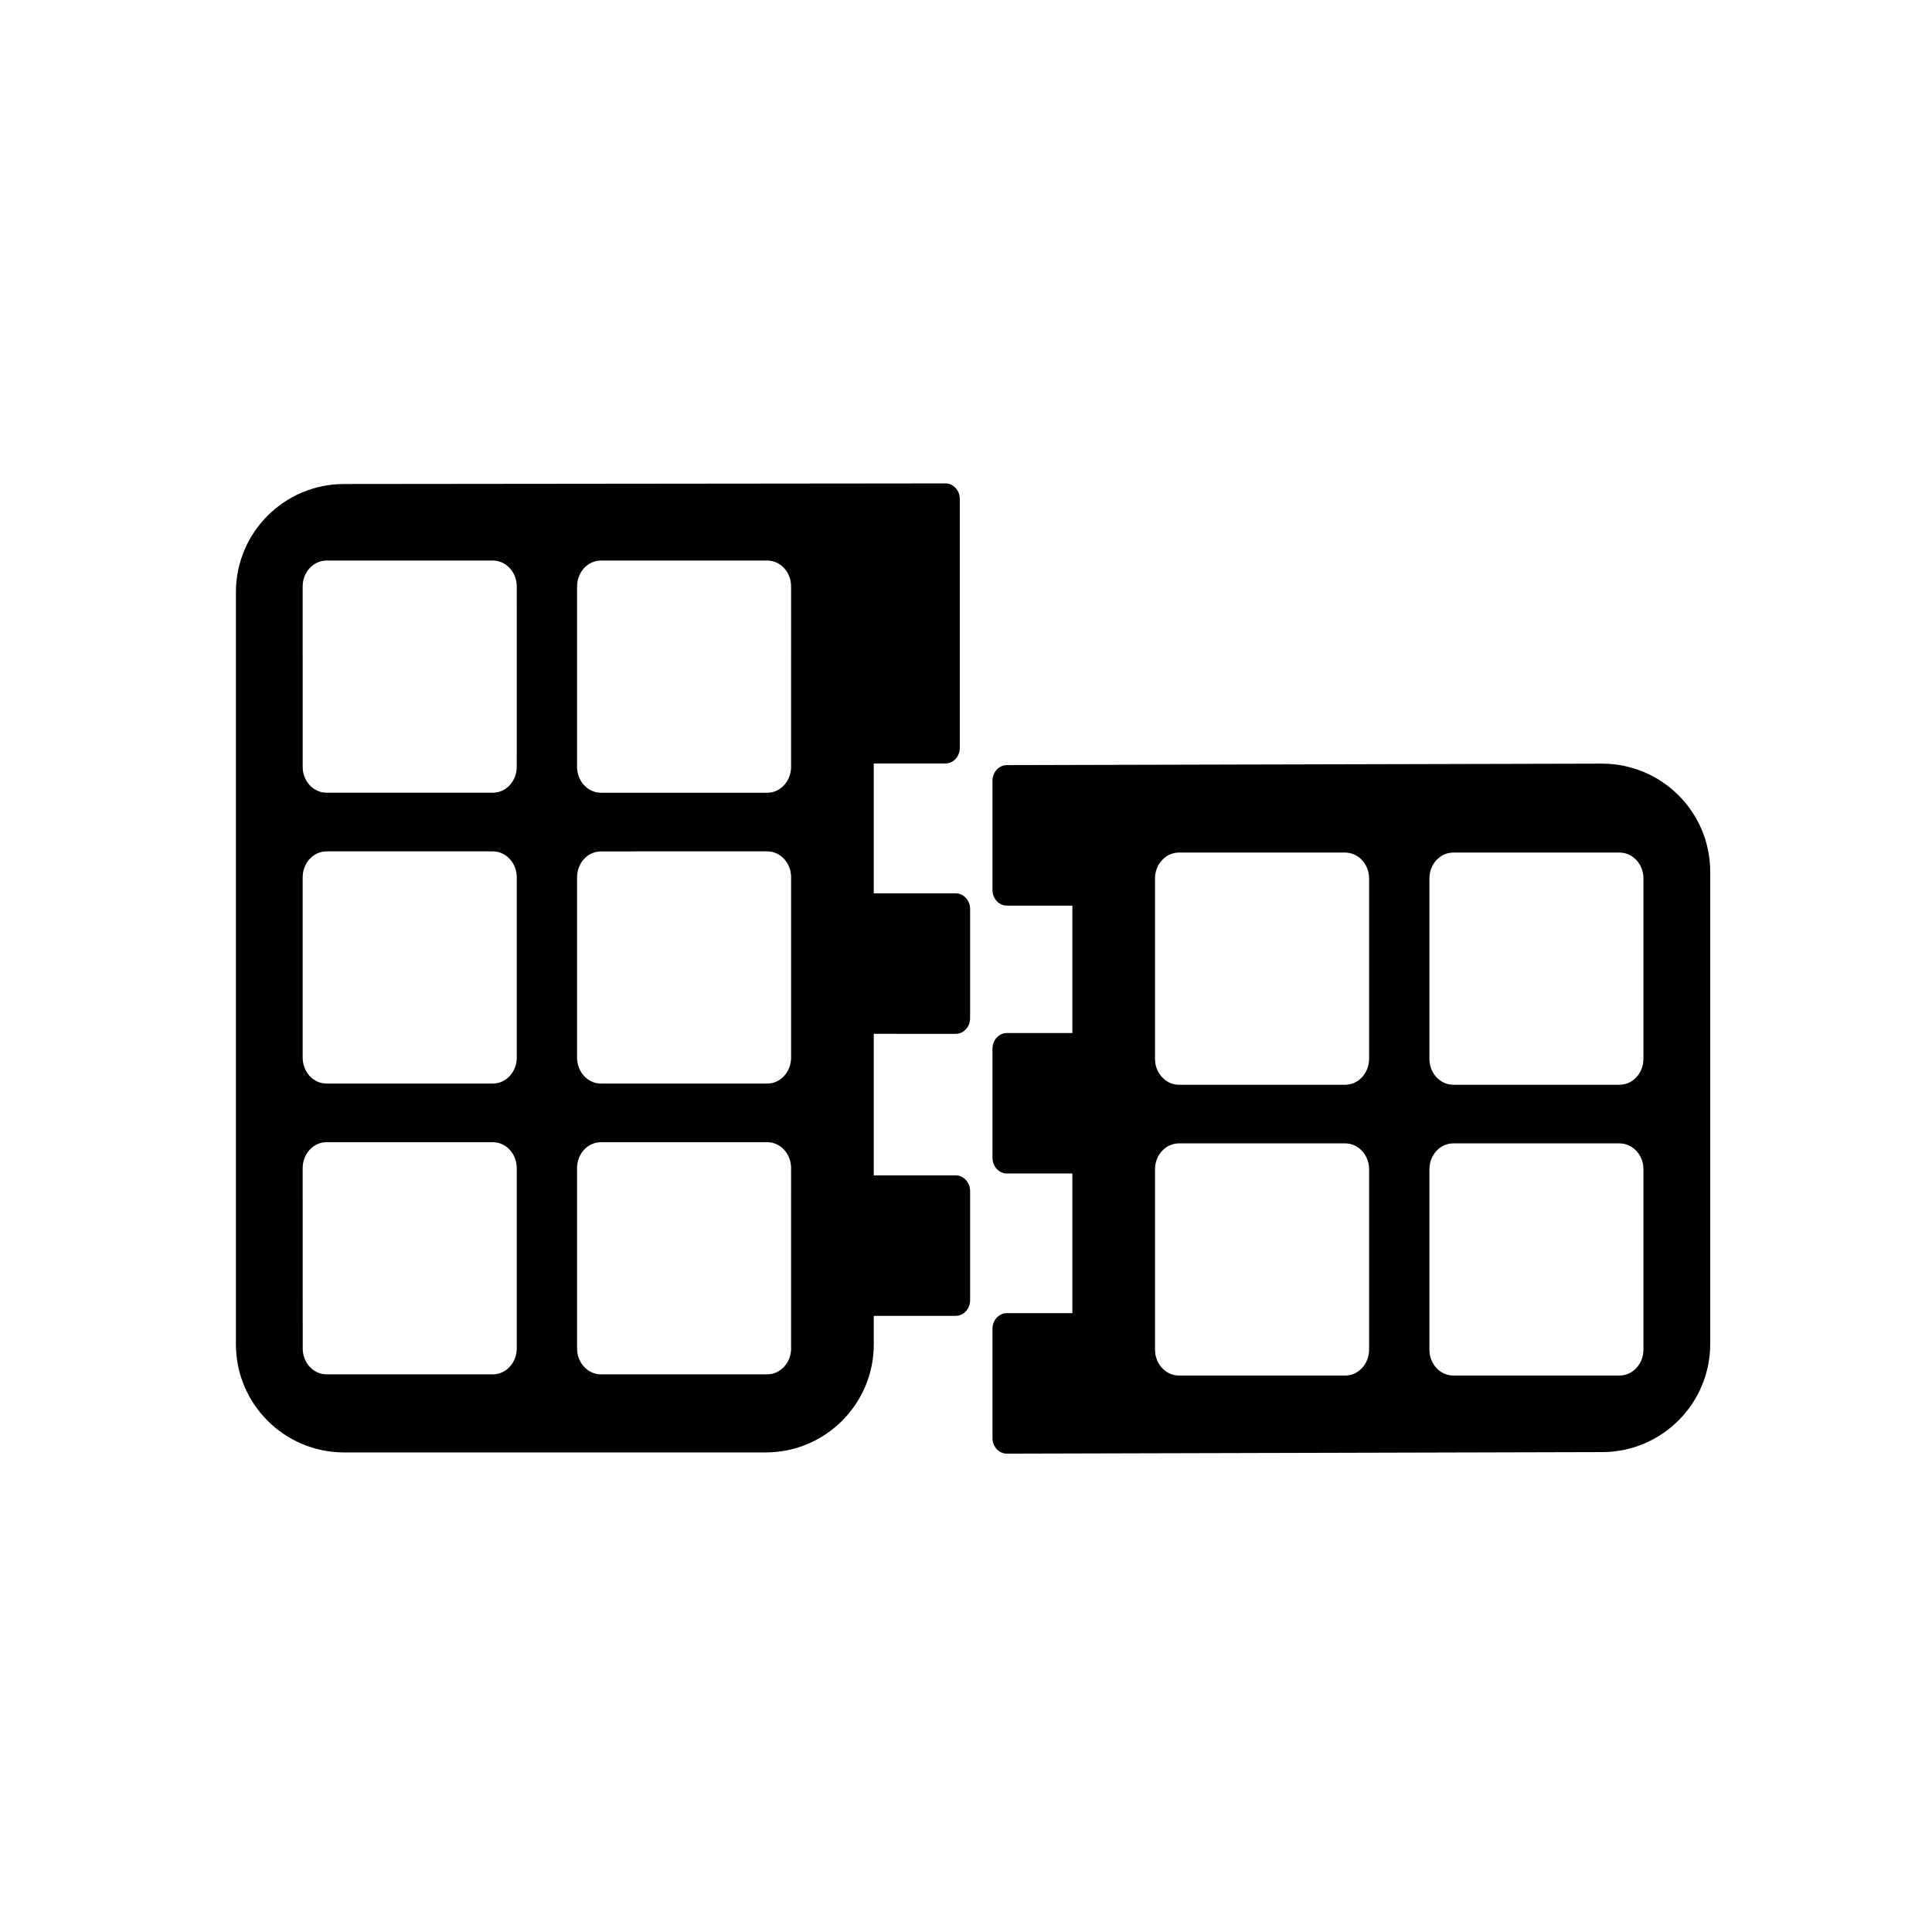 <svg height='100px' width='100px'  fill="#000000" xmlns="http://www.w3.org/2000/svg" xmlns:xlink="http://www.w3.org/1999/xlink" version="1.1" x="0px" y="0px" viewBox="0 0 161.492 162.732" enable-background="new 0 0 161.492 162.732" xml:space="preserve"><g><path d="M134.321,64.321l-50.126,0.124c-0.676,0-1.219,0.59-1.219,1.322v9.193c0,0.731,0.543,1.321,1.219,1.321h5.509V87.01h-5.509   c-0.676,0-1.219,0.59-1.219,1.321v9.191c0,0.731,0.543,1.321,1.219,1.321h5.509v11.762h-5.509c-0.676,0-1.219,0.591-1.219,1.322   v9.193c0,0.731,0.543,1.321,1.219,1.321l50.126-0.131c5.03,0,9.11-4.08,9.11-9.114V73.431   C143.431,68.399,139.351,64.321,134.321,64.321z M114.698,113.68c0,1.206-0.902,2.182-2.015,2.182H98.681   c-1.112,0-2.015-0.976-2.015-2.182V98.489c0-1.206,0.902-2.182,2.015-2.182h14.002c1.112,0,2.015,0.976,2.015,2.182V113.68z    M114.698,89.182c0,1.21-0.902,2.186-2.015,2.186H98.681c-1.112,0-2.015-0.976-2.015-2.186V73.996c0-1.208,0.902-2.184,2.015-2.184   h14.002c1.112,0,2.015,0.975,2.015,2.184V89.182z M137.806,113.68c0,1.206-0.902,2.182-2.014,2.182H121.79   c-1.112,0-2.011-0.976-2.011-2.182V98.489c0-1.206,0.898-2.182,2.011-2.182h14.003c1.111,0,2.014,0.976,2.014,2.182V113.68z    M137.806,89.182c0,1.21-0.902,2.186-2.014,2.186H121.79c-1.112,0-2.011-0.976-2.011-2.186V73.996c0-1.208,0.898-2.184,2.011-2.184   h14.003c1.111,0,2.014,0.975,2.014,2.184V89.182z"></path><path d="M79.874,75.247l-6.896-0.002V64.308h6.031c0.671,0.002,1.217-0.588,1.217-1.322V42.039c0-0.734-0.545-1.324-1.219-1.322   l-50.644,0.051c-5.032,0-9.112,4.08-9.112,9.114v63.346c0,5.03,4.081,9.11,9.114,9.11h35.503c5.034,0,9.112-4.08,9.11-9.11v-2.393   h6.896c0.674,0,1.219-0.591,1.219-1.321v-9.191c0-0.731-0.545-1.322-1.217-1.322h-6.899V87.078l6.896,0.004   c0.674,0,1.219-0.59,1.219-1.321v-9.192C81.093,75.837,80.547,75.244,79.874,75.247z M42.906,113.576   c0,1.206-0.902,2.186-2.015,2.186H26.888c-1.112,0-2.014-0.976-2.01-2.186l-0.004-15.188c0-1.206,0.902-2.182,2.014-2.182h14.003   c1.112,0.003,2.013,0.976,2.015,2.186V113.576z M42.906,89.082c0,1.21-0.902,2.186-2.015,2.186H26.888   c-1.114,0-2.014-0.976-2.014-2.184V73.894c0-1.206,0.902-2.184,2.014-2.182h14.003c1.112,0,2.013,0.973,2.015,2.182V89.082z    M42.904,64.59c0.002,1.208-0.9,2.181-2.013,2.179H26.888c-1.112,0.002-2.014-0.971-2.012-2.179L24.874,49.4   c0-1.206,0.902-2.186,2.014-2.186h14.003c1.112,0,2.015,0.979,2.015,2.186L42.904,64.59z M66.014,113.576   c0,1.208-0.902,2.186-2.015,2.186H50.001c-1.117,0-2.017-0.978-2.015-2.186V98.392c-0.002-1.21,0.898-2.186,2.012-2.183l14-0.003   c1.114,0,2.017,0.976,2.015,2.184V113.576z M66.014,89.082c0,1.21-0.898,2.186-2.012,2.186H49.999   c-1.114,0-2.012-0.976-2.014-2.184l0.002-15.189c-0.002-1.208,0.898-2.182,2.015-2.182L64,71.711   c1.112-0.002,2.015,0.978,2.015,2.184V89.082z M66.012,64.59c0.002,1.208-0.9,2.183-2.013,2.183l-14-0.002   c-1.114-0.002-2.014-0.975-2.014-2.181l0.002-15.19c0-1.206,0.898-2.186,2.012-2.186h14.003c1.114,0,2.012,0.979,2.012,2.186   L66.012,64.59z"></path></g></svg>
